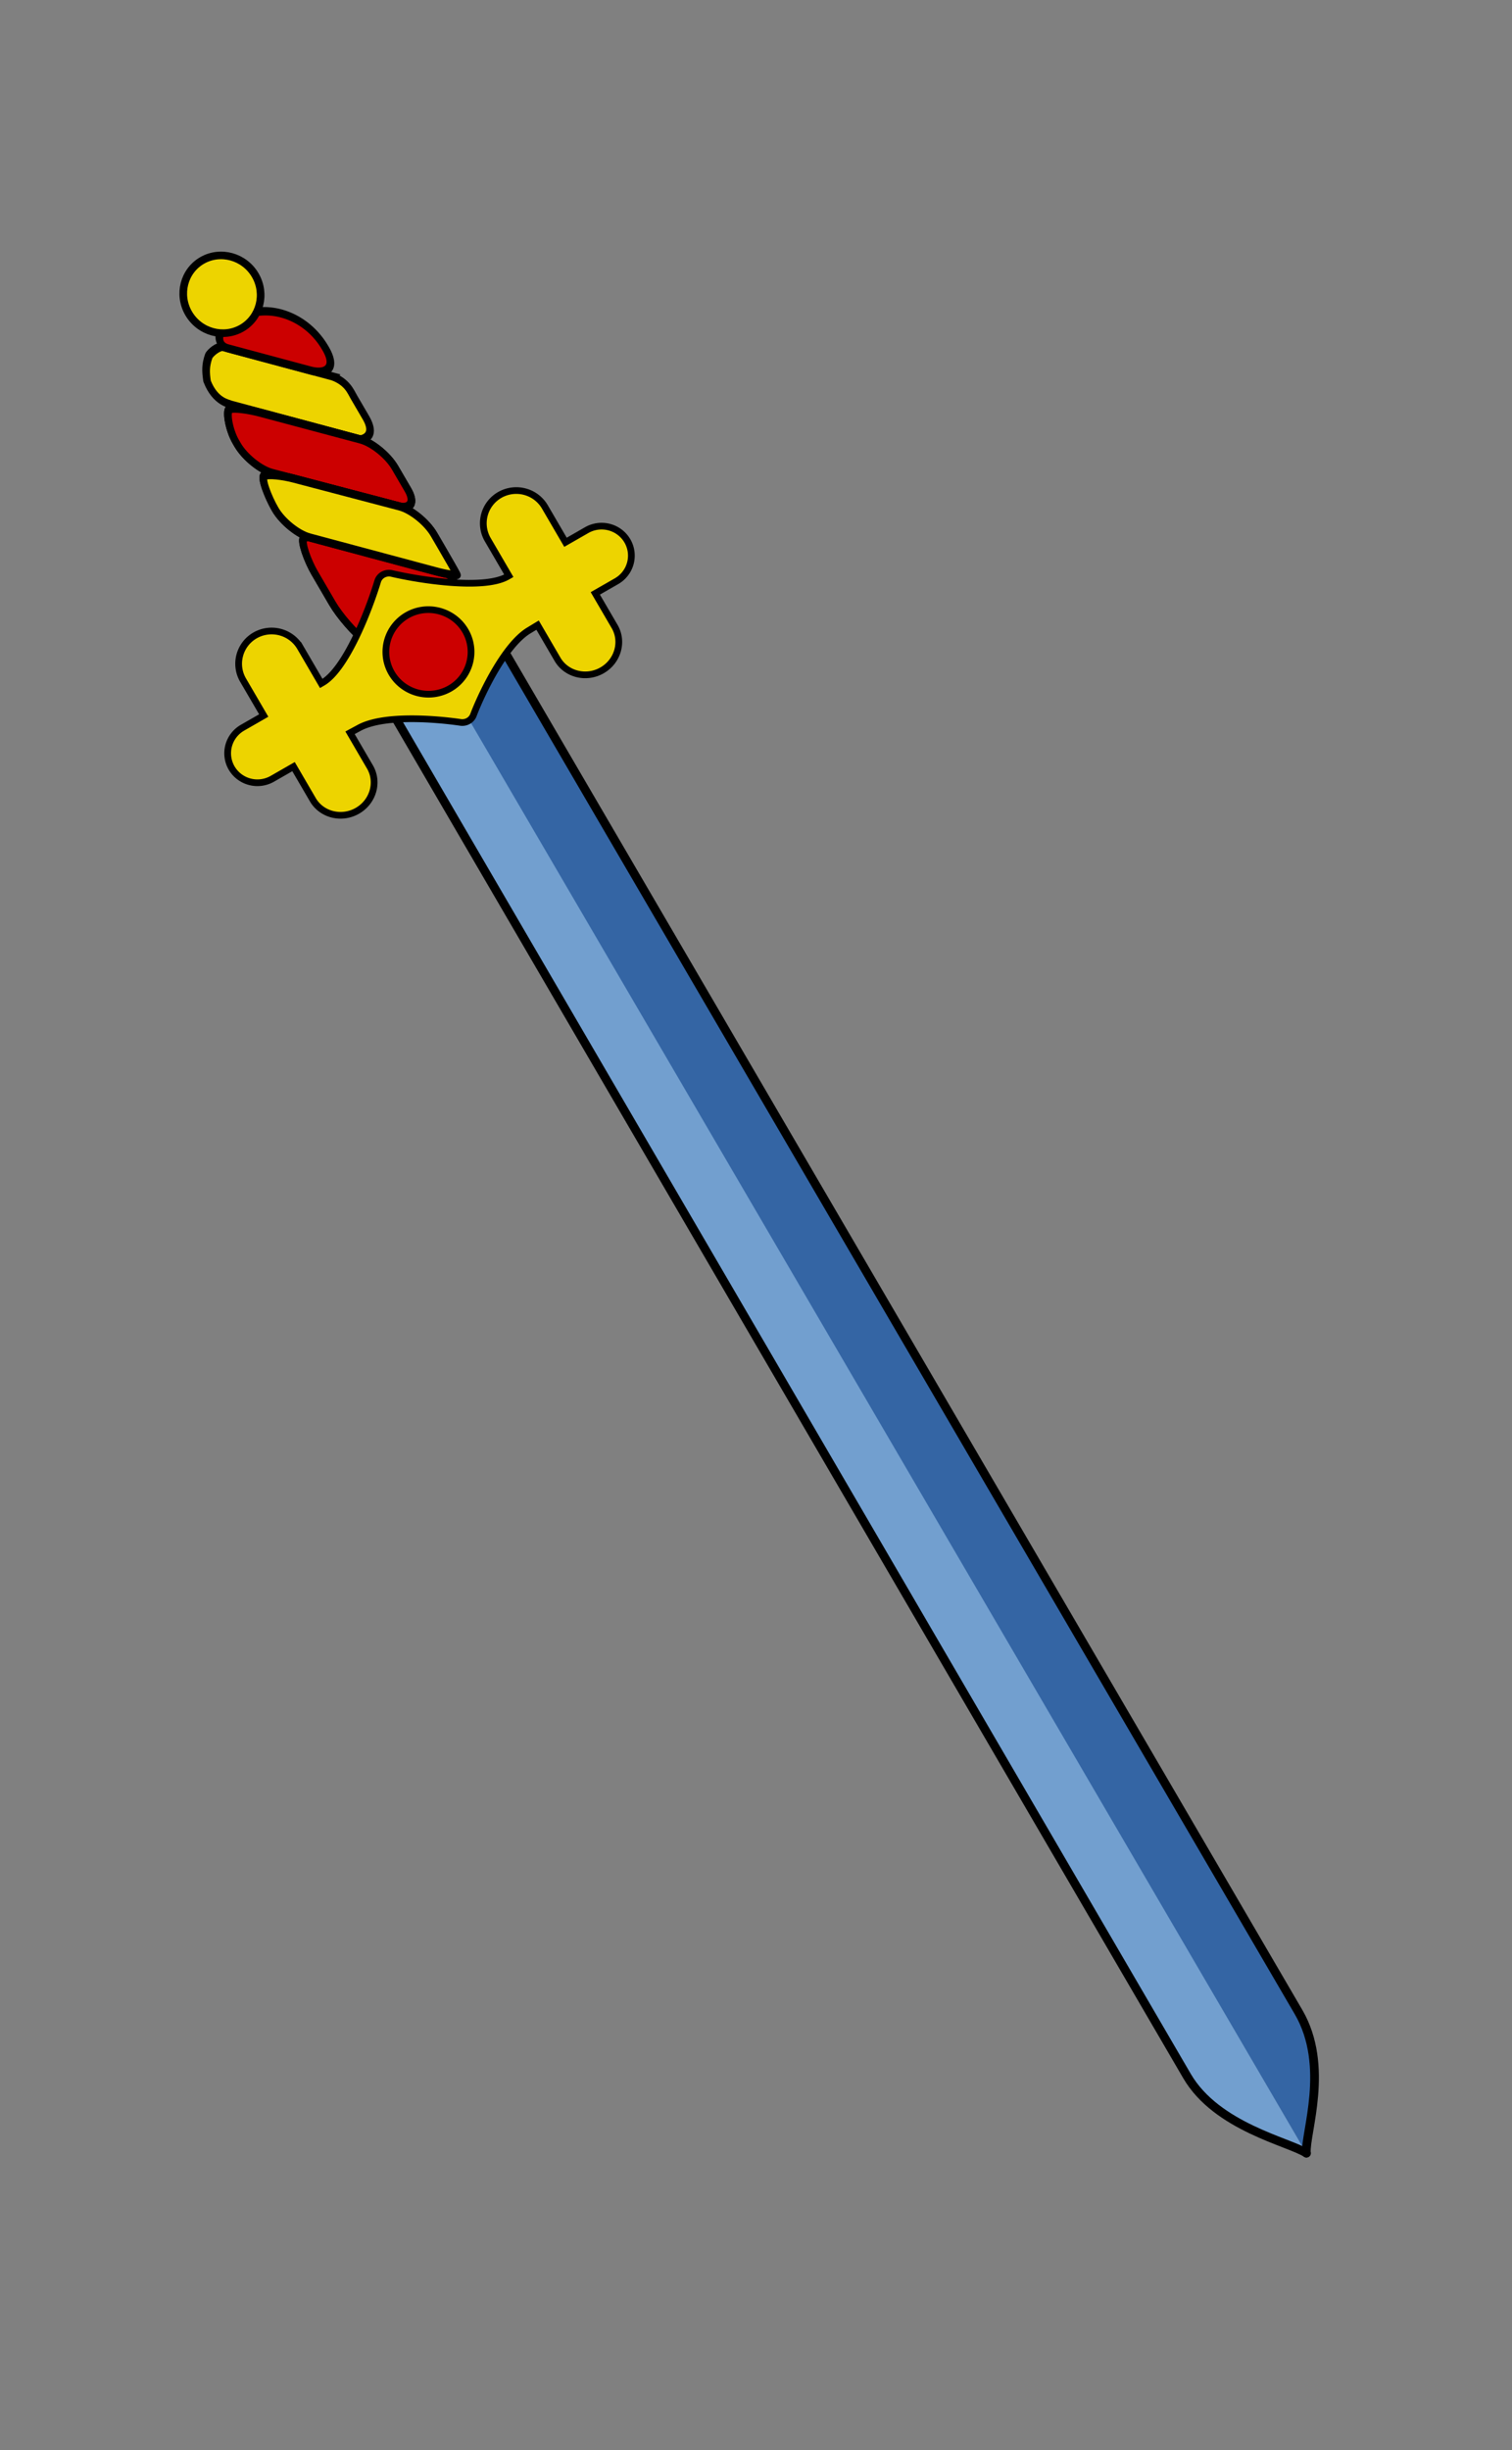 <svg xmlns="http://www.w3.org/2000/svg" xmlns:xlink="http://www.w3.org/1999/xlink" width="178.998" height="289.999" viewBox="0 0 47.36 76.729" xmlns:v="https://vecta.io/nano"><rect x="0" y="0" width="47.36" height="76.729" fill="#808080" stroke="none"/><g transform="matrix(.23 -.132 .133 .228 -9.78 8.577)"><g stroke="#000"><g transform="matrix(1 0 0 1.224 2.355 -14.949)"><g fill="#c00" stroke-width=".856"><use xlink:href="#B"/><use xlink:href="#B"/></g><g stroke-width=".852"><path d="M57.316 51.939l-9.423-7.756c-.333-.304-1.626-.14-1.986.081-.888.628-1.234 1.149-1.661 2.028-.427 2.197.975 2.98 1.077 3.156l11.156 9.187c1.02.274 1.767-.131 1.799-1.535v-2.376c0-.649.217-1.565-.962-2.785z" fill="#edd400"/><path d="M50.924 42.453a7.86 7.86 0 0 0-2.214.319c-.762.278-1.144 1.107-.388 1.761l7.098 5.844c1.472 1.217 2.85 1.014 2.859-1.077v-.114c-.001-3.718-3.294-6.732-7.355-6.732z" fill="#c00"/></g><g fill="#c00" stroke-width=".856"><use xlink:href="#C"/><use xlink:href="#C"/></g><g fill="#edd400" stroke-width=".856"><use xlink:href="#D"/><use xlink:href="#D"/></g></g><g fill="#edd400"><g stroke-width=".32"><path d="M53.288 37.745c-2.196 0-3.983-1.835-3.983-4.091s1.787-4.091 3.983-4.091 3.983 1.835 3.983 4.091-1.786 4.091-3.983 4.091z"/><path d="M53.288 30.125c1.894 0 3.434 1.583 3.434 3.529s-1.541 3.528-3.434 3.528-3.435-1.583-3.435-3.528 1.541-3.529 3.435-3.529"/></g><path d="M53.288 29c-2.499 0-4.533 2.087-4.533 4.654s2.033 4.653 4.533 4.653 4.532-2.087 4.532-4.653S55.786 29 53.288 29z" stroke-width=".901"/></g><g fill="#729fcf" stroke-width="1.027" stroke-linecap="round"><path d="M53.332 288.999c-1.069-2.168-7.6-7.982-7.601-15l.057-189.708c0-.498.293-.902.653-.902h7.028"/><path d="M53.318 288.986c1.069-2.168 7.6-7.544 7.601-14.986l-.057-189.72c0-.498-.293-.902-.653-.902h-7.028" fill="#3465a4"/></g></g><g transform="matrix(.795 0 0 .795 -29.647 3.632)"><path d="M124.958 114.063c-2.356 0-4.274-1.851-4.274-4.125v-6.531l-.18.004-2.028.05c-5.23.157-13.335 6.625-13.728 6.942-.2.178-.46.276-.734.276a1.2 1.2 0 0 1-.742-.262c-.087-.071-8.408-6.795-13.743-6.956l-2.209-.055v6.532c0 2.275-1.917 4.125-4.273 4.125s-4.276-1.851-4.276-4.125v-6.336h-4.252c-2.093 0-3.796-1.704-3.796-3.798a3.8 3.8 0 0 1 3.796-3.798h4.252v-6.735c0-2.361 1.918-4.279 4.276-4.279a4.28 4.28 0 0 1 4.273 4.279v6.855l.828.001c5.284 0 14.962-9.069 15.059-9.161l.048-.044a1.07 1.07 0 0 1 .73-.283c.294 0 .589.119.812.326 3.367 3.169 10.848 9.162 15.061 9.162h.827v-6.855c0-2.361 1.918-4.279 4.274-4.279s4.276 1.919 4.276 4.279v6.735h4.251a3.8 3.8 0 0 1 3.796 3.798c0 2.094-1.702 3.798-3.796 3.798h-4.251v6.336c0 2.276-1.919 4.125-4.276 4.125z" fill="#fcef3c"/><path d="M124.958 85.609c2.018 0 3.659 1.644 3.659 3.663v7.351h4.867c1.753 0 3.179 1.428 3.179 3.182s-1.427 3.181-3.179 3.181h-4.867v6.952c0 1.935-1.642 3.509-3.66 3.509s-3.658-1.574-3.658-3.509v-7.163l-2.842.069c-5.531.165-13.764 6.807-14.113 7.091a.48.48 0 0 1-.331.128.57.57 0 0 1-.356-.128c-.348-.283-8.582-6.924-14.11-7.091l-2.843-.069v7.163c0 1.935-1.64 3.509-3.657 3.509s-3.659-1.574-3.659-3.509v-6.952h-4.867c-1.753 0-3.18-1.427-3.18-3.181s1.428-3.182 3.18-3.182h4.867v-7.351c0-2.02 1.642-3.663 3.659-3.663s3.657 1.644 3.657 3.663v7.468l1.444.004c5.5 0 15.078-8.947 15.482-9.328l.043-.039c.089-.083.199-.12.311-.12.139 0 .281.058.39.16.405.381 9.983 9.328 15.482 9.328l1.444-.004v-7.468c0-2.021 1.642-3.664 3.658-3.664" fill="#313131"/><g stroke="#000"><path d="M124.958 84.375a4.9 4.9 0 0 0-4.892 4.896v6.238h-.211c-4.011 0-11.329-5.883-14.637-8.993a1.8 1.8 0 0 0-1.235-.494 1.68 1.68 0 0 0-1.153.453l-.038.034c-3.316 3.117-10.634 9-14.645 9h-.209v-6.238a4.9 4.9 0 0 0-4.891-4.896c-2.698 0-4.893 2.197-4.893 4.896v6.117h-3.635a4.42 4.42 0 0 0-4.413 4.415 4.42 4.42 0 0 0 4.413 4.414h3.635v5.719c0 2.615 2.195 4.743 4.893 4.743s4.891-2.128 4.891-4.743v-5.9l1.569.039c5.139.154 13.29 6.747 13.371 6.814.326.262.728.404 1.136.404a1.71 1.71 0 0 0 1.132-.422c2.843-2.308 9.257-6.673 13.348-6.796l1.572-.039v5.9c0 2.615 2.194 4.743 4.891 4.743s4.893-2.127 4.893-4.743v-5.719h3.634a4.42 4.42 0 0 0 4.413-4.414 4.42 4.42 0 0 0-4.413-4.416h-3.634V89.27a4.9 4.9 0 0 0-4.892-4.895z" fill="#edd400"/><g fill="#c00" stroke-width="1"><path d="M104.057 105.109c-3.141 0-5.697-2.562-5.697-5.711s2.556-5.709 5.697-5.709a5.71 5.71 0 0 1 5.696 5.709c0 3.149-2.555 5.711-5.696 5.711z"/><path d="M104.057 94.303c2.8 0 5.079 2.285 5.079 5.093s-2.279 5.093-5.079 5.093-5.081-2.284-5.081-5.093 2.28-5.093 5.081-5.093"/><path d="M104.057 93.07a6.33 6.33 0 0 0-6.314 6.327 6.33 6.33 0 0 0 6.314 6.327c3.481 0 6.312-2.839 6.312-6.327s-2.831-6.327-6.312-6.327z"/></g></g></g></g><defs ><path id="B" d="M47.513 65.519c-1.044-.859-2.293-1.462-2.778-1.341s-.926 2.057-.926 3.438v3.411c0 1.382.494 3.52 1.095 4.752 0 0 2.197 4.492 6.258 4.492 3.703 0 5.963-3.655 5.963-3.655.718-1.163.453-2.817-.591-3.676z"/><path id="C" d="M47.73 51.462c-1.045-.857-2.311-1.64-2.812-1.739s-1.349 1.687-1.349 3.069v.333c0 1.382.857 3.21 1.904 4.064l10.898 8.879c1.048.853 1.905.421 1.905-.961v-2.478c0-1.382-.854-3.213-1.898-4.07z"/><path id="D" d="M47.261 58.643c-1.047-.853-2.307-1.591-2.798-1.639s-.894 1.989-.894 3.364.854 3.202 1.897 4.06l10.829 8.906c1.043.859 1.916 1.419 1.939 1.244s.041-1.775.041-3.157v-1.294c0-1.381-.857-3.21-1.905-4.063z"/></defs></svg>